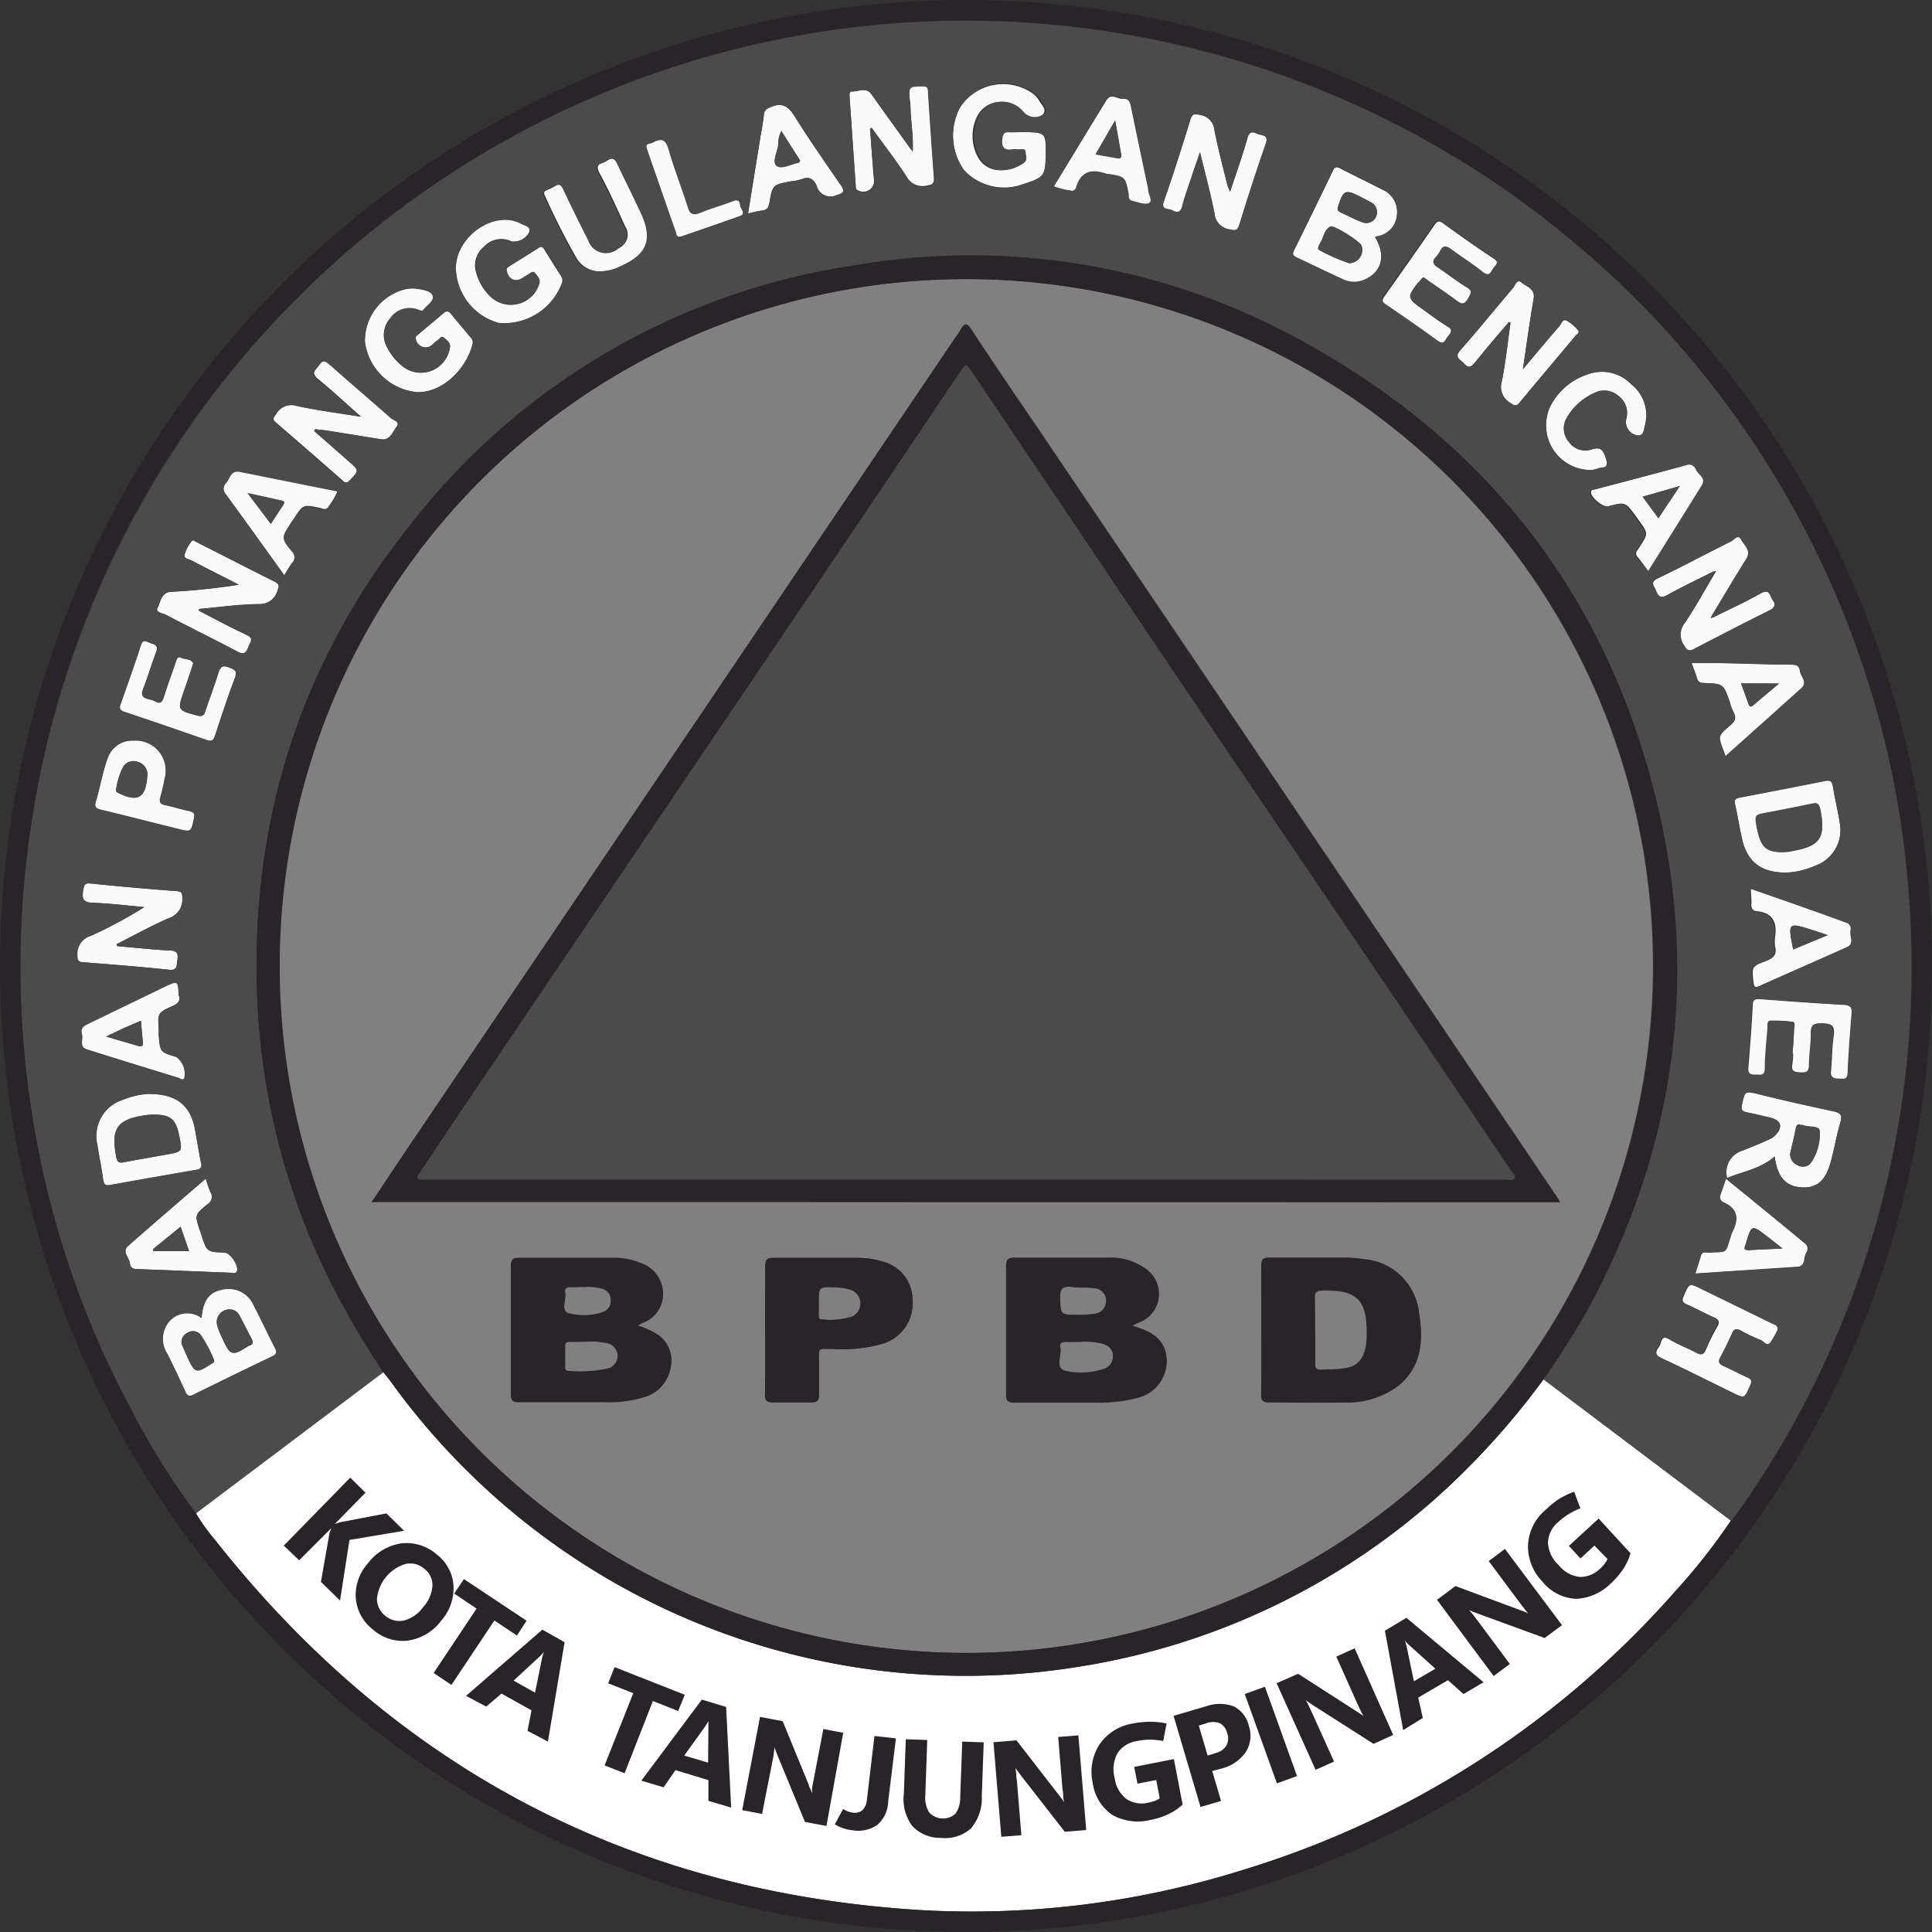 <svg id="Layer_1" data-name="Layer 1" xmlns="http://www.w3.org/2000/svg" viewBox="0 0 180 180"><rect x="0" y="0" width="180" height="180" fill="#333333" stroke="none"/><defs><style>.cls-1{fill:#fafafa;}.cls-2{fill:#4b4b4b;}.cls-3{fill:gray;}.cls-4{fill:#fff;}.cls-5{fill:#282428;}</style></defs><path class="cls-1" d="M18.78,122.8c.13-1.64.69-2.39,1.9-2.67a2.53,2.53,0,0,1,2.94,1.45c.71,1.33,1.33,2.7,2,4,.23.44.1.61-.3.8q-3.63,1.74-7.25,3.53c-.39.2-.6.19-.8-.25-.53-1.19-1.1-2.36-1.67-3.52a2.54,2.54,0,0,1,.17-3.06A2.23,2.23,0,0,1,18.78,122.8Zm2.65-.8a1.17,1.17,0,0,0-1.2,1.47,6.79,6.79,0,0,0,.45,1.16c.78,1.73.93,1.77,2.54.73l.08,0c.22-.11.31-.26.19-.5-.41-.78-.8-1.58-1.23-2.35A.94.94,0,0,0,21.43,122Zm-4.51,3.2c.15.34.34.8.55,1.26.69,1.49.8,1.52,2.19.63.17-.11.39-.18.25-.46a12.44,12.44,0,0,0-1.2-2.25.91.91,0,0,0-1.13-.26A1,1,0,0,0,16.92,125.2Z"/><path class="cls-1" d="M128.12,22.11c1,1.64.65,3.17-.89,3.94a2.37,2.37,0,0,1-2.14,0c-1.42-.65-2.83-1.34-4.25-2-.36-.17-.48-.32-.27-.73q1.83-3.69,3.61-7.4c.16-.33.32-.42.67-.23,1.29.66,2.59,1.29,3.88,1.95a2.3,2.3,0,0,1,1.42,2.43,2.18,2.18,0,0,1-1.9,2C128.2,22,128.16,22.08,128.12,22.11Zm-2.42,2.41a1.23,1.23,0,0,0,1.14-1.66c-.17-.38-2.55-1.91-2.89-1.75-.59.28-.61,1-.94,1.51a3.13,3.13,0,0,0-.15.32c-.07.15-.09.3.09.38A17.26,17.26,0,0,0,125.7,24.52Zm2.59-4.7a1,1,0,0,0-.52-.95c-.33-.19-.68-.36-1-.53-1.42-.73-1.6-.64-2.09.9-.1.3,0,.43.22.54.7.32,1.37.69,2.09.95A1,1,0,0,0,128.29,19.82Z"/><path class="cls-1" d="M165.34,107.75c-1.34,1.16-3,1.4-4.43,2a2.1,2.1,0,0,1,1.45-2.56c.8-.31,1.6-.62,2.39-1a1.93,1.93,0,0,0,.66-.43c.72-.76.53-1.39-.46-1.63-.72-.17-1.44-.35-2.16-.49-.42-.09-.61-.2-.5-.7.29-1.33.26-1.32,1.56-1,2.33.55,4.66,1.1,7,1.6.65.14.81.36.62,1-.35,1.19-.56,2.42-.88,3.62-.48,1.83-1.3,2.54-2.74,2.46S165.61,109.7,165.34,107.75Zm1.45-.32a1.07,1.07,0,0,0,.62,1.1,1,1,0,0,0,1.24-.09,4.66,4.66,0,0,0,.89-3c0-.59-1-.35-1.58-.6l-.17,0c-.3-.11-.42,0-.48.3C167.16,105.88,167,106.66,166.79,107.43Z"/><path class="cls-1" d="M114.6,17.88c.6-1.83,1.18-3.42,1.62-5,.25-.88.7-.44,1.14-.34s.81.17.57.86q-1.31,3.77-2.47,7.58c-.19.59-.41.51-.87.42a1.63,1.63,0,0,1-1.44-1.51c-.37-1.82-.85-3.62-1.35-5.69-.32.94-.58,1.65-.81,2.38-.3.89-.63,1.79-.86,2.7-.16.63-.51.57-.91.34s-1.1,0-.77-.89c.87-2.51,1.67-5,2.46-7.59.17-.54.36-.54.87-.43a1.57,1.57,0,0,1,1.37,1.45c.33,1.71.79,3.39,1.2,5.09C114.39,17.37,114.47,17.52,114.6,17.88Z"/><path class="cls-1" d="M81.06,12c.1,1.31.19,2.62.29,3.93,0,.23.05.47.06.7A1,1,0,0,1,80,17.76c-.29-.07-.27-.27-.28-.47l-.57-8.24c0-.23-.08-.56.27-.54.6,0,1.27-.44,1.78.28,1.09,1.55,2.21,3.08,3.31,4.62.13.19.27.37.52.7.08-1.51-.17-2.84-.21-4.17,0-.21,0-.41-.06-.62C84.62,8.07,84.68,8,85.9,8c.37,0,.53.07.55.47q.26,4.08.56,8.16c0,.48-.14.57-.58.64a1.71,1.71,0,0,1-2-.87c-1-1.55-2.15-3-3.23-4.51Z"/><path class="cls-1" d="M140.58,30c-1,1.23-2.09,2.46-3.11,3.71-.35.43-.62.7-1.09.16-.35-.38-1-.54-.31-1.27,1.67-1.88,3.24-3.85,4.88-5.75.2-.24.36-.9.81-.52s1.28.55,1.12,1.5c-.36,2.1-.64,4.21-1,6.57,1.23-1.46,2.29-2.75,3.39-4,.18-.21.3-.72.68-.53a3.78,3.78,0,0,1,1.08.92c.16.18-.12.36-.25.5-1.73,2.07-3.47,4.11-5.18,6.19-.34.42-.51.33-.9.06a1.71,1.71,0,0,1-.79-2c.36-1.81.55-3.65.81-5.47Z"/><path class="cls-1" d="M159.63,53.25c-1.45.73-2.92,1.43-4.34,2.22-.64.34-.83,0-1-.45s-.62-.77.19-1.15c2.3-1.09,4.53-2.31,6.81-3.43.27-.14.66-.7.94-.17s1,1,.47,1.82c-1.1,1.74-2.15,3.53-3.22,5.3,0,.06,0,.13-.07.2l.21-.07c1.48-.74,3-1.43,4.42-2.23.89-.49.86.3,1.15.68s.1.69-.34.91c-2.35,1.17-4.69,2.37-7,3.58-.48.25-.67.16-.94-.3A1.73,1.73,0,0,1,157,58c1-1.5,1.87-3.08,2.79-4.62l.1-.18Z"/><path class="cls-1" d="M29.27,40.16,32.58,43c1,.83.94.82.09,1.72-.25.26-.42.34-.72.07-2.07-1.82-4.14-3.62-6.23-5.42-.34-.28-.27-.44,0-.77a1.68,1.68,0,0,1,2-.78c1.87.41,3.78.65,5.93,1-1.47-1.28-2.71-2.45-4-3.5-.76-.6-.2-.86.09-1.3.4-.59.68-.4,1.1,0,1.86,1.65,3.76,3.26,5.62,4.91.24.22.89.39.55.82s-.6,1.31-1.49,1.17l-5.17-.83L29.35,40Zm-.15-.24,0,0h.05Z"/><path class="cls-1" d="M10.93,88.15c1.64.14,3.27.32,4.91.41.69,0,.76.33.68.88s0,1-.79.91c-2.65-.28-5.3-.49-8-.7-.46,0-.54-.18-.55-.65A1.73,1.73,0,0,1,8.4,87.2a41,41,0,0,0,5-2.69c-1.59-.14-3.18-.34-4.77-.4-.93,0-1.09-.38-.93-1.19.09-.43.12-.67.68-.61q4,.41,8.05.71c.54,0,.56.26.55.73a1.78,1.78,0,0,1-1.22,1.77c-1.68.73-3.28,1.62-4.91,2.45Z"/><path class="cls-1" d="M18.53,56.9c1.47.75,2.92,1.55,4.42,2.23.78.36.38.72.2,1.17s-.41.75-1,.42c-2.22-1.18-4.48-2.28-6.71-3.45-.29-.15-1-.21-.74-.66s.27-1.42,1.28-1.47a62,62,0,0,0,6.28-.66c-1.46-.75-2.92-1.48-4.38-2.25-.26-.13-.76-.17-.68-.55a3.93,3.93,0,0,1,.65-1.25c.13-.18.32,0,.47.08,2.43,1.23,4.85,2.47,7.29,3.69.4.2.45.38.27.81a1.72,1.72,0,0,1-1.74,1.27c-1.86,0-3.71.29-5.57.45Z"/><path class="cls-1" d="M95.43,12.3c2,.06,2,.06,2,2.06s-.14,2.15-2.07,2.78a5.11,5.11,0,0,1-5.54-1.29A5.58,5.58,0,0,1,89.45,10a4.8,4.8,0,0,1,6.71-1.33,2.34,2.34,0,0,1,.66.71c.2.4.78.83.33,1.3a1.5,1.5,0,0,1-2-.33,2.5,2.5,0,0,0-4.06.39,4.12,4.12,0,0,0,0,3.86c.89,1.66,2.93,1.5,4.18.58.34-.25.18-.67.15-1s-.41-.21-.64-.25a1.57,1.57,0,0,0-.53,0c-.81.14-1-.21-1-1,0-.43.13-.65.61-.61S95,12.3,95.43,12.3Z"/><path class="cls-1" d="M38.91,36.54A5.41,5.41,0,0,1,34,31.85a4.94,4.94,0,0,1,3.82-4.91,3.39,3.39,0,0,1,1.23,0c.48.09,1.17.2,1.27.66s-.55.84-.85,1.26c-.15.23-.36.09-.55,0a2.19,2.19,0,0,0-2.59.84,2.31,2.31,0,0,0-.27,2.66,5.16,5.16,0,0,0,1.31,1.66,2.73,2.73,0,0,0,4.52-1.5c.14-.55-.21-.77-.48-1s-.49.14-.72.26a2.12,2.12,0,0,0-.4.34.92.92,0,0,1-1.55-.5c-.07-.24.07-.32.2-.43.79-.67,1.59-1.33,2.37-2,.3-.26.49-.21.72.08.6.73,1.21,1.45,1.82,2.18a.64.64,0,0,1,.17.64C43.44,34.35,41.3,36.57,38.91,36.54Z"/><path class="cls-1" d="M42.47,25c0-3,3.64-5.51,6.11-4.17.31.17.91.24.72.81a1.61,1.61,0,0,1-1.66.84,2.17,2.17,0,0,0-2.53.48,2.26,2.26,0,0,0-.74,2.48,4.94,4.94,0,0,0,1.37,2.25,2.75,2.75,0,0,0,4.47-1.21c.14-.47-.16-.73-.37-1s-.46,0-.67.12-.35.21-.53.32c-.67.42-1.3.12-1.46-.7,0-.24.11-.31.25-.4.9-.57,1.81-1.12,2.7-1.7.33-.22.46-.07.62.19.49.81,1,1.6,1.51,2.4a.73.73,0,0,1,.09.66,5.77,5.77,0,0,1-5.92,3.73A5.45,5.45,0,0,1,42.47,25Z"/><path class="cls-1" d="M13.87,101.92c2.55,0,3.84,1,4.29,3.2.21,1.07.36,2.16.59,3.23.09.42,0,.58-.44.65q-4,.69-8,1.41c-.46.09-.62,0-.69-.51-.15-1.09-.38-2.16-.54-3.24a3.53,3.53,0,0,1,2.41-4.2A7.28,7.28,0,0,1,13.87,101.92Zm.39,1.93c-.13,0-.42,0-.72.05-2.64.4-3.21,1.22-2.72,3.84.09.49.24.65.75.54,1.3-.26,2.62-.47,3.93-.71,1.5-.27,1.5-.28,1.19-1.79S15.9,103.83,14.26,103.85Z"/><path class="cls-1" d="M166.43,81.3c-2.35,0-3.59-1-4.09-3-.27-1.12-.43-2.27-.69-3.39-.11-.45.06-.55.45-.63q4-.75,7.92-1.54c.47-.09.67,0,.75.52.18,1.14.46,2.26.64,3.4a3.53,3.53,0,0,1-2.32,4A7.51,7.51,0,0,1,166.43,81.3Zm-.31-1.91c.19,0,.52,0,.83-.09,2.65-.45,3.17-1.25,2.64-3.88-.12-.59-.36-.6-.82-.5-1.3.28-2.6.52-3.91.78s-1.43.29-1.11,1.74S164.57,79.42,166.12,79.39Z"/><path class="cls-1" d="M167,98.17c.06-.8.13-1.59.17-2.39,0-.21.13-.55-.2-.59a13.87,13.87,0,0,0-2-.1c-.3,0-.23.36-.24.58-.09,1.27-.22,2.54-.25,3.81,0,.85-.55.61-1,.64-.63,0-.62-.31-.58-.78.16-1.89.3-3.78.4-5.67,0-.51.19-.65.69-.61,2.63.2,5.26.39,7.89.54.6,0,.73.27.68.82-.15,1.83-.29,3.66-.37,5.49,0,.74-.47.58-.9.58s-.77-.1-.7-.7c.11-1.06.09-2.13.24-3.18s-.13-1.24-1.07-1.27c-.71,0-1,.09-1,.87,0,1-.15,2-.17,3,0,.68-.32.73-.89.7s-.84-.14-.71-.77a6.37,6.37,0,0,0,.07-1Z"/><path class="cls-1" d="M18,61.81c-.29.87-.56,1.68-.84,2.49-.66,1.88-.65,1.87,1.24,2.38.4.11.57,0,.7-.37.4-1.21.86-2.4,1.23-3.61.18-.59.41-.73,1-.51s.78.33.54,1c-.67,1.77-1.26,3.57-1.85,5.37-.16.49-.38.57-.84.4q-3.81-1.34-7.64-2.62c-.41-.14-.47-.32-.33-.71.64-1.81,1.29-3.62,1.88-5.45.25-.77.67-.31,1-.23s.68.22.46.78c-.44,1.12-.76,2.3-1.21,3.42-.24.62-.07.86.5,1a3.2,3.2,0,0,1,.68.23c.4.21.56.06.69-.33.36-1.13.76-2.24,1.15-3.36.08-.24.14-.58.52-.4S17.84,61.37,18,61.81Z"/><path class="cls-1" d="M132.64,25.84c-.28.12-.36.39-.5.59-1,1.39-1,1.39.36,2.36.8.57,1.58,1.16,2.41,1.67.6.36.27.66,0,1s-.31.81-.91.37c-1.6-1.17-3.23-2.3-4.87-3.41-.41-.29-.37-.48-.12-.84,1.56-2.2,3.11-4.4,4.64-6.62.25-.36.42-.43.82-.14q2.32,1.7,4.73,3.3c.62.42.14.68-.06,1s-.34.76-.91.32c-1-.76-2-1.41-3-2.16-.43-.32-.7-.34-1,.16a3.2,3.2,0,0,1-.46.65c-.33.37-.19.58.17.82.91.61,1.77,1.29,2.7,1.86.66.39.45.69.14,1.18s-.59.48-1,.15c-.88-.66-1.79-1.27-2.69-1.89C132.94,26,132.79,26,132.64,25.84Z"/><path class="cls-1" d="M165.65,123.82a10.45,10.45,0,0,1-.58,1.16c-.39.58-.72,0-1-.13a14,14,0,0,1-1.84-.87c-.4-.22-.61-.2-.8.25-.33.76-.7,1.5-1.09,2.23-.23.42-.12.62.29.81.75.33,1.48.73,2.24,1.07.38.17.44.34.26.73-.55,1.24-.53,1.25-1.73.67-2.2-1.08-4.39-2.18-6.62-3.22-.62-.28-.53-.61-.23-1s.15-1.28,1.09-.71c.78.48,1.66.79,2.46,1.23.45.24.64.17.84-.31A19.26,19.26,0,0,1,160,123.6c.26-.46.13-.67-.31-.87-.87-.38-1.7-.84-2.56-1.22-.4-.18-.43-.36-.27-.75.54-1.24.52-1.24,1.74-.65l6.53,3.19C165.31,123.41,165.62,123.43,165.65,123.82Z"/><path class="cls-1" d="M160.78,70.47l-.21-.56c-.49-1.33-.51-1.35.6-2.29.45-.38.66-.7.34-1.27a6.22,6.22,0,0,1-.36-1c-.58-1.63-.58-1.64-2.33-1.71-.37,0-.61-.08-.72-.48s-.31-.88-.49-1.38c.85,0,1.61,0,2.38,0,2.31,0,4.61.12,6.92.15.46,0,.76.12.82.59s.76,1,.13,1.61C165.54,66.22,163.2,68.31,160.78,70.47Zm1.43-6.8c.24.66.47,1.26.67,1.87.1.3.22.39.49.15l2.37-2Z"/><path class="cls-1" d="M163.13,82.81c3.05,1.07,6,2.09,8.9,3.1a.58.58,0,0,1,.46.73c-.11.53.4,1.24-.34,1.57-2.74,1.24-5.51,2.44-8.26,3.67-.43.19-.48,0-.52-.36-.16-1.45-.18-1.49,1.19-2,.67-.25,1-.58.83-1.29a3.17,3.17,0,0,1,0-1c.18-1.34-.26-2.19-1.71-2.34-.37,0-.54-.28-.51-.68S163.13,83.38,163.13,82.81Zm3.94,5.65,3.22-1.34-1.45-.48C166.56,85.93,166.56,85.93,167.07,88.46Z"/><path class="cls-1" d="M16.69,92.79c.13.46-.13.71-.61.93-1.39.62-1.38.65-1.3,2.18l0,.54c.13,1.58.13,1.58,1.63,2a2,2,0,0,1,.76,2c-.13.23-.31.1-.46,0-2.88-.89-5.76-1.77-8.63-2.68-.77-.25-.32-1-.47-1.46s.12-.74.55-.94l6.87-3.31.32-.16C16.63,91.35,16.63,91.35,16.69,92.79ZM13.13,95.1l-1.57.68-1.67.79,3,.88c.41.12.45-.09.42-.41C13.24,96.42,13.19,95.81,13.13,95.1Z"/><path class="cls-1" d="M69.69,19.9c.41-2.53.8-4.92,1.18-7.31.1-.61.23-1.22.29-1.84s.26-.63.73-.81c1-.4,1.56,0,2.11.84,1.37,2.17,2.83,4.29,4.29,6.41.41.6.4.77-.37,1a1.33,1.33,0,0,1-1.85-.89c-.28-.62-.69-.9-1.39-.6a5.11,5.11,0,0,1-1,.2c-1.69.32-1.71.32-2,2-.08.46-.23.67-.7.72A12.82,12.82,0,0,0,69.69,19.9Zm3.11-7.69a2.27,2.27,0,0,0-.28,1.2c-.08.7-.58,1.66-.17,2s1.36-.17,2.08-.29c0,0,0-.08.12-.17Z"/><path class="cls-1" d="M98.19,17.35c1.64-2.68,3.26-5.36,4.89-8,.44-.73,1-.1,1.52-.14s.71.24.8.73c.48,2.38,1,4.75,1.49,7.13a4.11,4.11,0,0,1,.12.61c0,.45.48,1.09.09,1.29s-1-.1-1.54-.2-.35-.5-.42-.79c-.3-1.47-.29-1.47-1.78-1.72a1.13,1.13,0,0,1-.18,0c-1.32-.47-2.39-.34-2.86,1.21-.07.23-.24.44-.54.33A7.47,7.47,0,0,1,98.19,17.35Zm3.89-3,2,.35c.3.06.45,0,.38-.35-.18-1-.35-2-.56-3.14Z"/><path class="cls-1" d="M153.58,53.23c-.36-.48-.65-.92-1-1.32s0-.65.17-.93c.82-1.29.83-1.28-.08-2.52l-.25-.36c-1-1.35-1-1.35-2.57-.93-.49.13-1.72-.89-1.61-1.35,0-.2.26-.2.42-.24,2.83-.75,5.66-1.48,8.48-2.26a.73.73,0,0,1,1,.47c.22.45,1,.71.5,1.42C157,47.85,155.29,50.51,153.58,53.23Zm.93-4.95,2-3-3.47,1Z"/><path class="cls-1" d="M56,25.28a2.54,2.54,0,0,1-2.23-1.14,64.57,64.57,0,0,1-3-5.91c-.15-.28-.06-.42.2-.54a5.91,5.91,0,0,0,.8-.39c.41-.26.59-.13.79.29.75,1.6,1.54,3.19,2.34,4.77a1.73,1.73,0,0,0,2.78.74,1.37,1.37,0,0,0,.57-2c-.76-1.67-1.51-3.34-2.38-4.95-.56-1,.34-.92.75-1.22s.73-.14,1,.35c.7,1.5,1.45,3,2.15,4.47,1.17,2.5.65,3.89-1.85,5A4.46,4.46,0,0,1,56,25.28Z"/><path class="cls-1" d="M160.79,109.81c2.51,2,4.91,4,7.32,6a.62.62,0,0,1,.16.92c-.27.46,0,1.27-.91,1.32l-9.44.62c.19-.6.36-1.11.51-1.63s.51-.32.81-.33c1.82-.11,1.43.17,2-1.57a2.41,2.41,0,0,1,.08-.25c.64-1.19.64-2.21-.78-2.85a.53.53,0,0,1-.27-.74C160.45,110.83,160.6,110.38,160.79,109.81Zm5.28,6.51-1.42-1.11c-1.46-1.13-1.46-1.13-2,.65a1.15,1.15,0,0,1-.06.17c-.16.38,0,.46.36.44C163.93,116.41,164.87,116.38,166.07,116.32Z"/><path class="cls-1" d="M26.49,53.6C24.62,51,22.83,48.5,21,46a.75.75,0,0,1,.08-1.09c.36-.4.4-1.14,1.27-1,2.46.53,4.94,1,7.4,1.48l1.7.34a6,6,0,0,1-.84,1.46c-.23.41-.57.17-.87.11-1.5-.3-1.5-.3-2.35,1-.1.15-.21.29-.3.44-.86,1.33-.89,1.35.09,2.59a.78.78,0,0,1,0,1.15A11.11,11.11,0,0,0,26.49,53.6Zm-1.26-4.79c.4-.62.75-1.16,1.11-1.69.14-.22.27-.41-.13-.49l-3.14-.69Z"/><path class="cls-1" d="M19.17,109.81a11.31,11.31,0,0,0,.44,1.26.8.8,0,0,1-.29,1.13c-1.2,1-1.18,1-.68,2.5.05.14.1.28.14.42.51,1.52.51,1.52,2.14,1.58.54,0,1.36,1.26,1.15,1.74-.11.27-.36.14-.54.14-2.92-.11-5.85-.24-8.77-.34-.41,0-.62-.18-.66-.55-.06-.54-.77-1.07-.16-1.61C14.3,114,16.7,111.94,19.17,109.81Zm-4.89,6.55v.21h3.34l-.79-2.28Z"/><path class="cls-1" d="M12.47,69a2.8,2.8,0,0,1,2.86,3.56,16.52,16.52,0,0,1-.4,1.72c-.12.44,0,.65.46.74.75.16,1.49.39,2.23.55.38.09.55.18.45.65-.28,1.33-.25,1.34-1.61,1-2.35-.58-4.7-1.19-7-1.75-.51-.12-.69-.27-.52-.82.39-1.3.6-2.65,1.07-3.93A2.43,2.43,0,0,1,12.47,69Zm1.24,3.4A1.2,1.2,0,0,0,12.87,71a1.13,1.13,0,0,0-1.4.46,6.61,6.61,0,0,0-.65,2.09c-.06.23.12.29.28.37,1.71.83,2.45.42,2.61-1.46Z"/><path class="cls-1" d="M148.06,43.79a4.17,4.17,0,0,1-3.65-5.89,6,6,0,0,1,3.46-3,3.82,3.82,0,0,1,4.11.91,3.68,3.68,0,0,1,1.29,3.83c-.11.37-.08,1.08-.75.94a1.28,1.28,0,0,1-1-1.54,1.94,1.94,0,0,0-.65-2.08,2,2,0,0,0-2.31-.34A5.56,5.56,0,0,0,146,38.88a1.93,1.93,0,0,0,.19,2.32,1.85,1.85,0,0,0,2.13.66c.81-.23,1.08,0,1.36,1.09.2.78-.52.54-.84.71A2.1,2.1,0,0,1,148.06,43.79Z"/><path class="cls-1" d="M63.36,22.06c-.29.05-.33-.16-.4-.36q-1.34-3.9-2.68-7.79c-.11-.32-.11-.51.26-.58a1,1,0,0,0,.33-.12c.74-.39,1.14-.29,1.41.63.52,1.81,1.22,3.58,1.79,5.38.22.69.5.84,1.18.56,1-.42,2.07-.7,3.09-1.1.52-.19.59.16.63.46s.61.77-.08,1c-1.78.64-3.57,1.25-5.36,1.87Z"/><path class="cls-2" d="M18.26,141a69.74,69.74,0,0,1-6.15-9.86,86.19,86.19,0,0,1-9-26.46A87.8,87.8,0,0,1,3,76.2,88.25,88.25,0,0,1,65.07,5.53,88.05,88.05,0,0,1,147.9,23.68a86.8,86.8,0,0,1,26.23,40.17,84.91,84.91,0,0,1,3.58,18.08,87.74,87.74,0,0,1-16.08,59.33,4.38,4.38,0,0,1-.36.39L143.8,128.52a78,78,0,0,0,4.35-7c7.75-14.54,10-29.92,6.35-46-4.52-19.71-15.91-34.43-33.68-44a63.63,63.63,0,0,0-41.24-6.8,64.35,64.35,0,0,0-41,23.69C27.93,61.59,23.13,76.8,24,93.76a64.83,64.83,0,0,0,6.69,25.51,84.66,84.66,0,0,0,5,8.58ZM159.6,57.52l-.14-.13c1.07-1.77,2.12-3.56,3.22-5.3.51-.81-.19-1.28-.47-1.82s-.67,0-.94.17c-2.28,1.12-4.51,2.34-6.81,3.43-.81.38-.35.73-.19,1.15s.38.79,1,.45c1.42-.79,2.89-1.49,4.34-2.22l.11.15C158.82,54.94,158,56.52,157,58a1.73,1.73,0,0,0-.08,2.14c.27.46.46.55.94.3,2.33-1.21,4.67-2.41,7-3.58.44-.22.71-.43.34-.91s-.26-1.17-1.15-.68C162.58,56.09,161.08,56.78,159.6,57.52ZM18.78,122.8a2.23,2.23,0,0,0-3,.32,2.54,2.54,0,0,0-.17,3.06c.57,1.16,1.14,2.33,1.67,3.52.2.44.41.45.8.25q3.62-1.78,7.25-3.53c.4-.19.53-.36.3-.8-.7-1.34-1.32-2.71-2-4a2.53,2.53,0,0,0-2.94-1.45C19.47,120.41,18.91,121.16,18.78,122.8ZM128.12,22.11s.08-.09.13-.1a2.18,2.18,0,0,0,1.9-2,2.3,2.3,0,0,0-1.42-2.43c-1.29-.66-2.59-1.29-3.88-1.95-.35-.19-.51-.1-.67.23q-1.79,3.7-3.61,7.4c-.21.41-.09.56.27.73,1.42.66,2.83,1.35,4.25,2a2.37,2.37,0,0,0,2.14,0C128.77,25.28,129.12,23.75,128.12,22.11Zm37.22,85.64c.27,2,1,2.79,2.51,2.88s2.26-.63,2.74-2.46c.32-1.2.53-2.43.88-3.62.19-.64,0-.86-.62-1-2.34-.5-4.67-1-7-1.6-1.3-.3-1.27-.31-1.56,1-.11.5.08.61.5.7.72.14,1.44.32,2.16.49,1,.24,1.18.87.46,1.63a1.93,1.93,0,0,1-.66.43c-.79.34-1.59.65-2.39,1a2.1,2.1,0,0,0-1.45,2.56C162.39,109.15,164,108.91,165.34,107.75ZM114.6,17.88c-.13-.36-.21-.51-.25-.67-.41-1.7-.87-3.38-1.2-5.09a1.57,1.57,0,0,0-1.37-1.45c-.51-.11-.7-.11-.87.43-.79,2.55-1.59,5.08-2.46,7.59-.33.93.42.7.77.89s.75.29.91-.34c.23-.91.56-1.81.86-2.7.23-.73.49-1.44.81-2.38.5,2.07,1,3.87,1.35,5.69a1.63,1.63,0,0,0,1.44,1.51c.46.09.68.17.87-.42q1.17-3.81,2.47-7.58c.24-.69-.12-.75-.57-.86s-.89-.54-1.14.34C115.78,14.46,115.2,16.05,114.6,17.88ZM81.06,12l.18-.05c1.08,1.5,2.22,3,3.23,4.51a1.71,1.71,0,0,0,2,.87c.44-.07.62-.16.58-.64q-.3-4.08-.56-8.16c0-.4-.18-.47-.55-.47-1.22,0-1.28,0-1.17,1.28,0,.21.06.41.06.62,0,1.33.29,2.66.21,4.17-.25-.33-.39-.51-.52-.7-1.1-1.54-2.22-3.07-3.31-4.62-.51-.72-1.18-.27-1.78-.28-.35,0-.28.31-.27.54l.57,8.24c0,.2,0,.4.28.47a1,1,0,0,0,1.44-1.15c0-.23,0-.47-.06-.7C81.25,14.6,81.16,13.29,81.06,12Zm59.52,18,.16.06c-.26,1.82-.45,3.66-.81,5.47a1.71,1.71,0,0,0,.79,2c.39.27.56.36.9-.06,1.71-2.08,3.45-4.12,5.18-6.19.13-.14.41-.32.25-.5a3.78,3.78,0,0,0-1.08-.92c-.38-.19-.5.32-.68.53-1.1,1.26-2.16,2.55-3.39,4,.34-2.36.62-4.47,1-6.57.16-.95-.66-1.11-1.12-1.5s-.61.28-.81.52c-1.64,1.9-3.21,3.87-4.88,5.75-.65.73,0,.89.31,1.27.47.54.74.27,1.09-.16C138.49,32.42,139.54,31.19,140.58,30ZM29.27,40.16l.08-.18.92.12,5.17.83c.89.14,1.12-.68,1.49-1.17s-.31-.6-.55-.82c-1.86-1.65-3.76-3.26-5.62-4.91-.42-.37-.7-.56-1.1,0-.29.44-.85.7-.09,1.3,1.34,1,2.58,2.22,4,3.5-2.15-.35-4.06-.59-5.93-1a1.68,1.68,0,0,0-2,.78c-.23.33-.3.49,0,.77,2.09,1.8,4.16,3.6,6.23,5.42.3.27.47.19.72-.07.85-.9.86-.89-.09-1.72Zm-18.34,48,0-.18c1.63-.83,3.23-1.72,4.91-2.45A1.78,1.78,0,0,0,17,83.75c0-.47,0-.68-.55-.73q-4-.3-8-.71c-.56-.06-.59.18-.68.61-.16.81,0,1.16.93,1.19,1.59.06,3.18.26,4.77.4a41,41,0,0,1-5,2.69A1.73,1.73,0,0,0,7.22,89c0,.47.09.61.55.65,2.66.21,5.31.42,8,.7.83.09.72-.42.79-.91s0-.85-.68-.88C14.2,88.47,12.57,88.29,10.93,88.15Zm7.6-31.25v-.17c1.86-.16,3.71-.41,5.57-.45A1.72,1.72,0,0,0,25.85,55c.18-.43.13-.61-.27-.81-2.44-1.22-4.86-2.46-7.29-3.69-.15-.08-.34-.26-.47-.08a3.93,3.93,0,0,0-.65,1.25c-.08.38.42.42.68.55,1.46.77,2.92,1.5,4.38,2.25a62,62,0,0,1-6.28.66c-1,0-1,.9-1.28,1.47s.45.51.74.66c2.23,1.17,4.49,2.27,6.71,3.45.62.33.82.09,1-.42s.58-.81-.2-1.17C21.45,58.45,20,57.65,18.53,56.9Zm76.9-44.6c-.48,0-1,0-1.43,0s-.56.18-.61.61c-.09.77.14,1.12,1,1a1.57,1.57,0,0,1,.53,0c.23,0,.61-.15.64.25s.19.75-.15,1c-1.25.92-3.29,1.08-4.18-.58a4.12,4.12,0,0,1,0-3.86,2.5,2.5,0,0,1,4.06-.39,1.5,1.5,0,0,0,2,.33c.45-.47-.13-.9-.33-1.3a2.34,2.34,0,0,0-.66-.71A4.8,4.8,0,0,0,89.45,10a5.58,5.58,0,0,0,.37,5.88,5.11,5.11,0,0,0,5.54,1.29c1.93-.63,2-.77,2.07-2.78S97.47,12.36,95.43,12.3ZM38.91,36.54c2.39,0,4.53-2.19,5.12-4.48a.64.64,0,0,0-.17-.64c-.61-.73-1.22-1.45-1.82-2.18-.23-.29-.42-.34-.72-.08-.78.68-1.58,1.34-2.37,2-.13.11-.27.19-.2.43a.92.92,0,0,0,1.55.5,2.12,2.12,0,0,1,.4-.34c.23-.12.38-.59.72-.26s.62.5.48,1a2.73,2.73,0,0,1-4.52,1.5,5.16,5.16,0,0,1-1.31-1.66,2.31,2.31,0,0,1,.27-2.66,2.19,2.19,0,0,1,2.59-.84c.19.06.4.2.55,0,.3-.42,1-.77.85-1.26s-.79-.57-1.27-.66a3.39,3.39,0,0,0-1.23,0A4.94,4.94,0,0,0,34,31.85,5.41,5.41,0,0,0,38.91,36.54ZM42.47,25a5.45,5.45,0,0,0,4,5.08,5.77,5.77,0,0,0,5.92-3.73.73.73,0,0,0-.09-.66c-.51-.8-1-1.59-1.51-2.4-.16-.26-.29-.41-.62-.19-.89.58-1.8,1.13-2.7,1.7-.14.09-.3.16-.25.4.16.82.79,1.12,1.46.7.18-.11.35-.23.53-.32s.43-.45.67-.12.51.55.37,1a2.75,2.75,0,0,1-4.47,1.21,4.94,4.94,0,0,1-1.37-2.25A2.26,2.26,0,0,1,45.11,23a2.17,2.17,0,0,1,2.53-.48,1.61,1.61,0,0,0,1.66-.84c.19-.57-.41-.64-.72-.81C46.11,19.51,42.45,22,42.47,25Zm-28.6,76.9a7.28,7.28,0,0,0-2.41.54,3.53,3.53,0,0,0-2.41,4.2c.16,1.08.39,2.15.54,3.24.07.46.23.6.69.51q4-.72,8-1.41c.42-.07.53-.23.44-.65-.23-1.07-.38-2.16-.59-3.23C17.71,103,16.42,101.92,13.87,101.92ZM166.43,81.3a7.51,7.51,0,0,0,2.66-.6,3.53,3.53,0,0,0,2.32-4c-.18-1.14-.46-2.26-.64-3.4-.08-.52-.28-.61-.75-.52q-4,.8-7.92,1.54c-.39.08-.56.18-.45.63.26,1.12.42,2.27.69,3.39C162.84,80.35,164.08,81.3,166.43,81.3ZM167,98.17h0a6.37,6.37,0,0,1-.07,1c-.13.63.18.73.71.77s.89,0,.89-.7c0-1,.19-2,.17-3,0-.78.27-.89,1-.87.94,0,1.19.37,1.07,1.27s-.13,2.12-.24,3.18c-.07.6.2.71.7.7s.87.16.9-.58c.08-1.83.22-3.66.37-5.49.05-.55-.08-.78-.68-.82-2.63-.15-5.26-.34-7.89-.54-.5,0-.66.1-.69.61-.1,1.89-.24,3.78-.4,5.67,0,.47,0,.82.58.78.48,0,1,.21,1-.64,0-1.27.16-2.54.25-3.81,0-.22-.06-.57.24-.58a13.87,13.87,0,0,1,2,.1c.33,0,.21.38.2.59C167.15,96.58,167.08,97.37,167,98.17ZM18,61.81c-.2-.44-.71-.39-1.08-.56s-.44.16-.52.4c-.39,1.12-.79,2.23-1.15,3.36-.13.39-.29.54-.69.33a3.2,3.2,0,0,0-.68-.23c-.57-.13-.74-.37-.5-1,.45-1.12.77-2.3,1.21-3.42.22-.56,0-.69-.46-.78s-.79-.54-1,.23c-.59,1.83-1.24,3.64-1.88,5.45-.14.39-.08.57.33.71q3.83,1.29,7.64,2.62c.46.17.68.09.84-.4.59-1.8,1.18-3.6,1.85-5.37.24-.64,0-.78-.54-1s-.82-.08-1,.51c-.37,1.21-.83,2.4-1.23,3.61-.13.4-.3.48-.7.37-1.89-.51-1.9-.5-1.24-2.38C17.48,63.49,17.75,62.68,18,61.81Zm114.6-36c.15.11.3.2.44.31.9.62,1.81,1.23,2.69,1.89.44.33.69.37,1-.15s.52-.79-.14-1.18c-.93-.57-1.79-1.25-2.7-1.86-.36-.24-.5-.45-.17-.82a3.2,3.2,0,0,0,.46-.65c.26-.5.53-.48,1-.16,1,.75,2.06,1.4,3,2.16.57.44.71,0,.91-.32s.68-.55.06-1q-2.4-1.61-4.73-3.3c-.4-.29-.57-.22-.82.14-1.53,2.22-3.08,4.42-4.64,6.62-.25.36-.29.55.12.84,1.64,1.11,3.27,2.24,4.87,3.41.6.44.69-.1.91-.37s.58-.61,0-1c-.83-.51-1.61-1.1-2.41-1.67-1.37-1-1.37-1-.36-2.36C132.28,26.23,132.36,26,132.64,25.84Zm33,98c0-.39-.34-.41-.56-.52l-6.53-3.19c-1.22-.59-1.2-.59-1.74.65-.16.39-.13.57.27.75.86.38,1.69.84,2.56,1.22.44.2.57.41.31.87a19.26,19.26,0,0,0-1.05,2.14c-.2.48-.39.55-.84.31-.8-.44-1.68-.75-2.46-1.23-.94-.57-.82.37-1.09.71s-.39.71.23,1c2.23,1,4.42,2.14,6.62,3.22,1.2.58,1.18.57,1.73-.67.18-.39.12-.56-.26-.73-.76-.34-1.49-.74-2.24-1.07-.41-.19-.52-.39-.29-.81.39-.73.76-1.47,1.09-2.23.19-.45.4-.47.8-.25a14,14,0,0,0,1.84.87c.31.13.64.71,1,.13A10.45,10.45,0,0,0,165.65,123.82Zm-4.87-53.35c2.42-2.16,4.76-4.25,7.08-6.34.63-.57-.06-1.07-.13-1.61s-.36-.59-.82-.59c-2.31,0-4.61-.1-6.92-.15-.77,0-1.53,0-2.38,0,.18.5.37.93.49,1.38s.35.47.72.48c1.75.07,1.75.08,2.33,1.71a6.22,6.22,0,0,0,.36,1c.32.57.11.89-.34,1.27-1.11.94-1.09,1-.6,2.29Zm2.35,12.34c0,.57,0,1,0,1.45s.14.64.51.68c1.45.15,1.89,1,1.71,2.34a3.17,3.17,0,0,0,0,1c.14.71-.16,1-.83,1.29-1.37.49-1.35.53-1.19,2,0,.37.09.55.52.36,2.75-1.23,5.52-2.43,8.26-3.67.74-.33.23-1,.34-1.57a.58.58,0,0,0-.46-.73C169.1,84.9,166.18,83.88,163.13,82.81Zm-146.44,10c-.06-1.44-.06-1.44-1.31-.85l-.32.16L8.19,95.41c-.43.2-.7.45-.55.94s-.3,1.21.47,1.46c2.87.91,5.75,1.79,8.63,2.68.15.05.33.18.46,0a2,2,0,0,0-.76-2c-1.5-.45-1.5-.45-1.63-2l0-.54c-.08-1.53-.09-1.56,1.3-2.18C16.56,93.5,16.82,93.25,16.69,92.79Zm53-72.89A12.82,12.82,0,0,1,71,19.61c.47-.05.62-.26.7-.72.28-1.68.3-1.68,2-2a5.11,5.11,0,0,0,1-.2c.7-.3,1.11,0,1.39.6a1.33,1.33,0,0,0,1.85.89c.77-.22.78-.39.37-1C76.83,15.07,75.37,13,74,10.78c-.55-.88-1.07-1.24-2.11-.84-.47.18-.68.34-.73.81S71,12,70.87,12.59C70.49,15,70.1,17.37,69.69,19.9Zm28.5-2.55a7.47,7.47,0,0,0,1.59.38c.3.11.47-.1.54-.33.47-1.55,1.54-1.68,2.86-1.21a1.13,1.13,0,0,0,.18,0c1.49.25,1.48.25,1.78,1.72.07.29,0,.7.42.79s1.16.4,1.54.2-.09-.84-.09-1.29a4.11,4.11,0,0,0-.12-.61c-.5-2.38-1-4.75-1.49-7.13-.09-.49-.32-.78-.8-.73s-1.08-.59-1.52.14C101.45,12,99.83,14.67,98.19,17.35Zm55.39,35.88c1.71-2.72,3.37-5.38,5-8,.45-.71-.28-1-.5-1.42a.73.73,0,0,0-1-.47c-2.82.78-5.65,1.51-8.48,2.26-.16,0-.38,0-.42.24-.11.46,1.12,1.48,1.61,1.35,1.59-.42,1.59-.42,2.57.93l.25.36c.91,1.24.9,1.23.08,2.52-.18.28-.52.53-.17.93S153.22,52.75,153.58,53.23ZM56,25.28a4.46,4.46,0,0,0,1.83-.47c2.5-1.15,3-2.54,1.85-5-.7-1.5-1.45-3-2.15-4.47-.22-.49-.45-.74-1-.35s-1.31.21-.75,1.22c.87,1.61,1.62,3.28,2.38,4.95a1.37,1.37,0,0,1-.57,2,1.73,1.73,0,0,1-2.78-.74c-.8-1.58-1.59-3.17-2.34-4.77-.2-.42-.38-.55-.79-.29a5.91,5.91,0,0,1-.8.39c-.26.12-.35.26-.2.54a64.57,64.57,0,0,0,3,5.91A2.54,2.54,0,0,0,56,25.28Zm104.82,84.53c-.19.57-.34,1-.5,1.46a.53.53,0,0,0,.27.74c1.42.64,1.42,1.66.78,2.85a2.41,2.41,0,0,0-.08.25c-.59,1.74-.2,1.46-2,1.57-.3,0-.68-.13-.81.33s-.32,1-.51,1.63l9.44-.62c.87,0,.64-.86.91-1.32a.62.62,0,0,0-.16-.92C165.7,113.83,163.3,111.86,160.79,109.81ZM26.49,53.6a11.11,11.11,0,0,1,.71-1.05.78.78,0,0,0,0-1.15c-1-1.24-1-1.26-.09-2.59.09-.15.2-.29.3-.44.85-1.3.85-1.3,2.35-1,.3.06.64.3.87-.11a6,6,0,0,0,.84-1.46l-1.7-.34c-2.46-.49-4.94-1-7.4-1.48-.87-.19-.91.55-1.27,1A.75.75,0,0,0,21,46C22.83,48.5,24.62,51,26.49,53.6Zm-7.32,56.21c-2.47,2.13-4.87,4.18-7.23,6.27-.61.54.1,1.07.16,1.61,0,.37.25.54.66.55,2.92.1,5.85.23,8.77.34.18,0,.43.13.54-.14.21-.48-.61-1.72-1.15-1.74-1.63-.06-1.63-.06-2.14-1.58,0-.14-.09-.28-.14-.42-.5-1.5-.52-1.51.68-2.5a.8.8,0,0,0,.29-1.13A11.31,11.31,0,0,1,19.17,109.81ZM12.47,69A2.43,2.43,0,0,0,10,70.69c-.47,1.28-.68,2.63-1.07,3.93-.17.55,0,.7.52.82,2.35.56,4.7,1.17,7.05,1.75,1.36.34,1.33.33,1.61-1,.1-.47-.07-.56-.45-.65-.74-.16-1.48-.39-2.23-.55-.46-.09-.58-.3-.46-.74a16.52,16.52,0,0,0,.4-1.72A2.8,2.8,0,0,0,12.47,69ZM148.06,43.79a2.1,2.1,0,0,0,.78-.13c.32-.17,1,.07.84-.71-.28-1.11-.55-1.32-1.36-1.09a1.85,1.85,0,0,1-2.13-.66,1.93,1.93,0,0,1-.19-2.32,5.56,5.56,0,0,1,2.54-2.28,2,2,0,0,1,2.31.34A1.94,1.94,0,0,1,151.5,39a1.28,1.28,0,0,0,1,1.54c.67.14.64-.57.75-.94A3.68,3.68,0,0,0,152,35.79a3.82,3.82,0,0,0-4.11-.91,6,6,0,0,0-3.46,3A4.17,4.17,0,0,0,148.06,43.79ZM63.36,22.06l.17,0c1.79-.62,3.58-1.23,5.36-1.87.69-.24.12-.68.08-1s-.11-.65-.63-.46c-1,.4-2.08.68-3.09,1.1-.68.28-1,.13-1.18-.56-.57-1.8-1.27-3.57-1.79-5.38-.27-.92-.67-1-1.41-.63a1,1,0,0,1-.33.12c-.37.07-.37.26-.26.58Q61.63,17.8,63,21.7C63,21.9,63.07,22.11,63.36,22.06Z"/><path class="cls-2" d="M21.43,122a.94.94,0,0,1,.83.46c.43.77.82,1.57,1.23,2.35.12.24,0,.39-.19.5l-.08,0c-1.61,1-1.76,1-2.54-.73a6.79,6.79,0,0,1-.45-1.16A1.17,1.17,0,0,1,21.43,122Z"/><path class="cls-2" d="M16.92,125.2a1,1,0,0,1,.66-1.08.91.91,0,0,1,1.13.26,12.44,12.44,0,0,1,1.2,2.25c.14.28-.08.35-.25.46-1.39.89-1.5.86-2.19-.63C17.26,126,17.07,125.54,16.92,125.2Z"/><path class="cls-2" d="M125.7,24.52a17.26,17.26,0,0,1-2.75-1.2c-.18-.08-.16-.23-.09-.38a3.13,3.13,0,0,1,.15-.32c.33-.5.35-1.23.94-1.51.34-.16,2.72,1.37,2.89,1.75A1.23,1.23,0,0,1,125.7,24.52Z"/><path class="cls-2" d="M128.29,19.82a1,1,0,0,1-1.32.91c-.72-.26-1.39-.63-2.09-.95-.26-.11-.32-.24-.22-.54.49-1.54.67-1.63,2.09-.9.34.17.69.34,1,.53A1,1,0,0,1,128.29,19.82Z"/><path class="cls-2" d="M166.79,107.43c.17-.77.37-1.55.52-2.33.06-.31.18-.41.48-.3l.17,0c.53.25,1.59,0,1.58.6a4.66,4.66,0,0,1-.89,3,1,1,0,0,1-1.24.09A1.07,1.07,0,0,1,166.79,107.43Z"/><path class="cls-2" d="M159.6,57.52l-.21.07c0-.07.05-.14.07-.2Z"/><path class="cls-2" d="M159.63,53.25l.21,0-.1.18Z"/><polygon class="cls-2" points="29.11 39.92 29.13 39.97 29.08 39.96 29.11 39.92"/><path class="cls-2" d="M14.26,103.85c1.64,0,2.1.38,2.43,1.93s.31,1.52-1.19,1.79c-1.31.24-2.63.45-3.93.71-.51.11-.66,0-.75-.54-.49-2.62.08-3.44,2.72-3.84C13.84,103.86,14.13,103.86,14.26,103.85Z"/><path class="cls-2" d="M166.12,79.39c-1.55,0-2-.39-2.37-2s-.32-1.46,1.11-1.74,2.61-.5,3.91-.78c.46-.1.7-.09.82.5.53,2.63,0,3.43-2.64,3.88C166.64,79.35,166.31,79.37,166.12,79.39Z"/><path class="cls-2" d="M162.21,63.67h3.53l-2.37,2c-.27.24-.39.15-.49-.15C162.68,64.93,162.45,64.33,162.21,63.67Z"/><path class="cls-2" d="M167.07,88.46c-.51-2.53-.51-2.53,1.77-1.82l1.45.48Z"/><path class="cls-2" d="M13.13,95.1c.06.71.11,1.32.17,1.94,0,.32,0,.53-.42.41l-3-.88,1.67-.79Z"/><path class="cls-2" d="M72.8,12.21,74.55,15c-.07.09-.09.16-.12.17-.72.12-1.62.67-2.08.29s.09-1.3.17-2A2.27,2.27,0,0,1,72.8,12.21Z"/><path class="cls-2" d="M102.08,14.4l1.8-3.14c.21,1.19.38,2.16.56,3.14.07.34-.08.41-.38.35Z"/><path class="cls-2" d="M154.51,48.28l-1.47-2,3.47-1Z"/><path class="cls-2" d="M166.07,116.32c-1.2.06-2.14.09-3.09.15-.34,0-.52-.06-.36-.44a1.15,1.15,0,0,0,.06-.17c.51-1.78.51-1.78,2-.65Z"/><path class="cls-2" d="M25.23,48.81l-2.16-2.87,3.14.69c.4.08.27.27.13.49C26,47.65,25.63,48.19,25.23,48.81Z"/><path class="cls-2" d="M14.28,116.36l2.54-2.07.79,2.28H14.27Z"/><path class="cls-2" d="M13.71,72.37v.08c-.16,1.88-.9,2.29-2.61,1.46-.16-.08-.34-.14-.28-.37a6.61,6.61,0,0,1,.65-2.09,1.13,1.13,0,0,1,1.4-.46A1.2,1.2,0,0,1,13.71,72.37Z"/><path class="cls-1" d="M60.69,158.77a8.45,8.45,0,0,1-2.13,4.66,1.92,1.92,0,0,1-2,.57A5.36,5.36,0,0,1,54,162.87c-.79-.82.34-1.67.63-2.48.57-1.59,1.33-3.1,2-4.65.17-.4.32-.57.77-.32.65.35,1.35.59,2,.94A2.34,2.34,0,0,1,60.69,158.77Z"/><path class="cls-1" d="M140.52,143.86l4.19,2-2.51,2.38c-.62-1.46-1.2-2.85-1.79-4.23Z"/><path class="cls-1" d="M140.41,144v-.21l.1.1Z"/><path class="cls-2" d="M90,109.91H39.36c-.54,0-.62-.14-.3-.6,1.18-1.73,2.33-3.49,3.5-5.23l9.58-14.19,13.8-20.42q4.77-7.05,9.54-14.1,7-10.32,13.92-20.67c.6-.89.6-.89,1.21,0Q96.85,44,103.1,53.25q7,10.34,13.93,20.65l14.85,22q4.44,6.59,8.87,13.16c.16.23.51.46.35.75s-.55.12-.83.12Z"/><path class="cls-3" d="M90,154a64,64,0,1,1,64-64A64,64,0,0,1,90,154Zm55.36-42c-.2-.32-.34-.57-.5-.8L134.26,95.49,96.37,39.39c-2-2.9-3.93-5.78-5.85-8.7-.46-.7-.69-.57-1,0-.25.43-.56.83-.84,1.25l-51.28,75.9c-.9,1.33-1.79,2.68-2.74,4.1Zm-39.86,11.51.65-.3a2.82,2.82,0,0,0,.55-5,5.47,5.47,0,0,0-3.44-1c-2.91,0-5.81,0-8.71,0-.7,0-.82.23-.81.86q0,5.91,0,11.81c0,.6.12.82.77.81,2.6,0,5.21,0,7.82,0a14.07,14.07,0,0,0,3.77-.47,3.55,3.55,0,0,0,2.6-3.25c0-1.56-.73-2.57-2.44-3.17Zm-46.09,0,.34-.21a2.81,2.81,0,0,0,2-2.81,3,3,0,0,0-2.11-2.79,6.3,6.3,0,0,0-2.61-.48c-2.87,0-5.75,0-8.62,0-.59,0-.83.11-.82.77,0,4,0,7.94,0,11.91,0,.57.16.76.75.75,2.7,0,5.39,0,8.09,0a11,11,0,0,0,3.6-.48,3.45,3.45,0,0,0,2.45-2.79,2.93,2.93,0,0,0-1.1-2.92A6.75,6.75,0,0,0,59.4,123.5Zm58.11.37c0,2,0,4,0,6,0,.56.13.77.74.76,2.31,0,4.62,0,6.93,0A7.85,7.85,0,0,0,130.4,129c2.11-1.83,2.21-4.23,1.81-6.7a5.62,5.62,0,0,0-5.16-5,13.19,13.19,0,0,0-1.77-.14c-2.34,0-4.68,0-7,0-.67,0-.77.23-.76.82C117.53,120,117.51,121.92,117.51,123.87Zm-46.22,0c0,2,0,4,0,6,0,.59.15.78.74.76,1.18,0,2.37,0,3.55,0,.62,0,.75-.22.72-.78,0-1,0-1.95,0-2.93,0-1.44-.19-1.26,1.27-1.27a13.58,13.58,0,0,0,4.83-.53,3.91,3.91,0,0,0,2.62-4,3.68,3.68,0,0,0-2.87-3.61,7.67,7.67,0,0,0-2.18-.32c-2.64,0-5.27,0-7.91,0-.65,0-.77.24-.76.83C71.31,120,71.29,121.92,71.29,123.88Z"/><path class="cls-3" d="M100.79,125a7,7,0,0,1,1.85.14c.57.17,1,.47,1.06,1.14a1.23,1.23,0,0,1-1,1.29,6.53,6.53,0,0,1-3.5.12c-.93-.26-.25-1.43-.41-2.17-.1-.45.21-.54.59-.52S100.26,125,100.79,125Z"/><path class="cls-3" d="M100.42,122.5c-1.65,0-1.58,0-1.67-1.52-.06-1,.28-1.18,1.13-1.08.67.08,1.36,0,2,.11a1.15,1.15,0,0,1,1.16,1.21A1.17,1.17,0,0,1,102,122.4,8.83,8.83,0,0,1,100.42,122.5Z"/><path class="cls-3" d="M54.65,125a7.06,7.06,0,0,1,1.89.14,1.23,1.23,0,0,1,1,1.19,1.22,1.22,0,0,1-.89,1.19,12,12,0,0,1-3.69.23.29.29,0,0,1-.32-.33v-2c0-.32.18-.39.45-.39Z"/><path class="cls-3" d="M54.37,119.91a5.37,5.37,0,0,1,1.65.15,1.09,1.09,0,0,1,.89,1.08,1.11,1.11,0,0,1-.85,1.2,5.51,5.51,0,0,1-3.06.08c-.82-.25-.2-1.34-.35-2-.08-.41.2-.49.55-.48S53.9,119.91,54.37,119.91Z"/><path class="cls-3" d="M122.51,123.91c0-1,0-2,0-3,0-.51.17-.65.66-.66,3.27-.11,4.26.86,4.2,4.16,0,1.9-.66,2.88-2,3.09-.73.1-1.47.09-2.21.15-.46,0-.67-.15-.61-.61v-3.11Z"/><path class="cls-3" d="M76.28,121.39c0-1.51,0-1.52,1.52-1.45a5.66,5.66,0,0,1,1.3.18,1.35,1.35,0,0,1,1.05,1.28,1.31,1.31,0,0,1-1,1.33,7.18,7.18,0,0,1-2.53.21c-.33,0-.37-.24-.37-.49S76.28,121.74,76.28,121.39Z"/><path class="cls-4" d="M143.8,128.52a71.72,71.72,0,0,1-9,10.13,65.31,65.31,0,0,1-34.15,16.61,66,66,0,0,1-64.22-26.51c-.22-.31-.47-.6-.71-.9L18.26,141a18.68,18.68,0,0,0,1.81,2.52c16.66,21.09,38.39,32.64,65.22,34.41a84.21,84.21,0,0,0,30.28-3.64,87.61,87.61,0,0,0,40.48-26,57.33,57.33,0,0,0,5.22-6.6Z"/><path class="cls-5" d="M90,180a90,90,0,1,1,90-89.72A90,90,0,0,1,90,180Zm71.31-38.33a4.38,4.38,0,0,0,.36-.39,87.74,87.74,0,0,0,16.08-59.33,84.91,84.91,0,0,0-3.58-18.08A88.28,88.28,0,0,0,94.22,2a87.86,87.86,0,0,0-67.65,26.9A86.52,86.52,0,0,0,3,76.2a87.8,87.8,0,0,0,.13,28.48,86.19,86.19,0,0,0,9,26.46A69.74,69.74,0,0,0,18.26,141a18.68,18.68,0,0,0,1.81,2.52c16.66,21.09,38.39,32.64,65.22,34.41a84.21,84.21,0,0,0,30.28-3.64,87.61,87.61,0,0,0,40.48-26A57.33,57.33,0,0,0,161.27,141.65Z"/><path class="cls-5" d="M143.8,128.52a71.72,71.72,0,0,1-9,10.13,65.31,65.31,0,0,1-34.15,16.61,66,66,0,0,1-64.22-26.51c-.22-.31-.47-.6-.71-.9a84.66,84.66,0,0,1-5-8.58A64.83,64.83,0,0,1,24,93.76c-.86-17,3.94-32.17,14.63-45.34a64.35,64.35,0,0,1,41-23.69,63.63,63.63,0,0,1,41.24,6.8c17.77,9.58,29.16,24.3,33.68,44,3.67,16,1.4,31.42-6.35,46A78,78,0,0,1,143.8,128.52ZM90,154A64,64,0,1,0,26.06,90,64,64,0,0,0,90,154Z"/><path class="cls-5" d="M145.35,112H34.62c1-1.42,1.84-2.77,2.74-4.1L88.64,32c.28-.42.59-.82.84-1.25.35-.61.58-.74,1,0,1.92,2.92,3.9,5.8,5.85,8.7l37.89,56.1,10.59,15.69C145,111.41,145.15,111.66,145.35,112ZM90,109.91h50.32c.28,0,.67.16.83-.12s-.19-.52-.35-.75q-4.42-6.59-8.87-13.16L117,73.9q-7-10.32-13.93-20.65Q96.85,44,90.61,34.72c-.61-.91-.61-.91-1.21,0Q82.44,45,75.48,55.37q-4.76,7.07-9.54,14.1L52.14,89.89l-9.58,14.19c-1.17,1.74-2.32,3.5-3.5,5.23-.32.46-.24.62.3.6H90Z"/><path class="cls-5" d="M105.49,123.49l.76.27c1.71.6,2.48,1.61,2.44,3.17a3.55,3.55,0,0,1-2.6,3.25,14.07,14.07,0,0,1-3.77.47c-2.61,0-5.22,0-7.82,0-.65,0-.78-.21-.77-.81q0-5.9,0-11.81c0-.63.11-.87.81-.86,2.9,0,5.8,0,8.71,0a5.47,5.47,0,0,1,3.44,1,2.82,2.82,0,0,1-.55,5Zm-4.7,1.54c-.53,0-1,0-1.42,0s-.69.07-.59.52c.16.74-.52,1.91.41,2.17a6.53,6.53,0,0,0,3.5-.12,1.23,1.23,0,0,0,1-1.29c0-.67-.49-1-1.06-1.14A7,7,0,0,0,100.79,125Zm-.37-2.53a8.83,8.83,0,0,0,1.56-.1,1.17,1.17,0,0,0,1.09-1.18,1.15,1.15,0,0,0-1.16-1.21c-.67-.08-1.36,0-2-.11-.85-.1-1.19.13-1.13,1.08C98.84,122.5,98.77,122.5,100.42,122.5Z"/><path class="cls-5" d="M59.4,123.5a6.75,6.75,0,0,1,2,.92,2.93,2.93,0,0,1,1.1,2.92,3.45,3.45,0,0,1-2.45,2.79,11,11,0,0,1-3.6.48c-2.7,0-5.39,0-8.09,0-.59,0-.75-.18-.75-.75,0-4,0-7.94,0-11.91,0-.66.23-.78.82-.77,2.87,0,5.75,0,8.62,0a6.3,6.3,0,0,1,2.61.48,3,3,0,0,1,2.11,2.79,2.81,2.81,0,0,1-2,2.81ZM54.65,125H53.1c-.27,0-.46.07-.45.39v2a.29.29,0,0,0,.32.33,12,12,0,0,0,3.69-.23,1.22,1.22,0,0,0,.89-1.19,1.23,1.23,0,0,0-1-1.19A7.06,7.06,0,0,0,54.65,125Zm-.28-5.13c-.47,0-.82,0-1.17,0s-.63.07-.55.48c.15.69-.47,1.78.35,2a5.51,5.51,0,0,0,3.06-.08,1.11,1.11,0,0,0,.85-1.2,1.09,1.09,0,0,0-.89-1.08A5.37,5.37,0,0,0,54.37,119.91Z"/><path class="cls-5" d="M117.51,123.87c0-2,0-3.91,0-5.86,0-.59.09-.83.76-.82,2.34,0,4.68,0,7,0a13.19,13.19,0,0,1,1.77.14,5.62,5.62,0,0,1,5.16,5c.4,2.47.3,4.87-1.81,6.7a7.85,7.85,0,0,1-5.23,1.63c-2.31.07-4.62,0-6.93,0-.61,0-.75-.2-.74-.76C117.53,127.9,117.51,125.88,117.51,123.87Zm5,0V127c-.06.46.15.64.61.61.74-.06,1.48,0,2.21-.15,1.37-.21,2-1.19,2-3.09.06-3.3-.93-4.27-4.2-4.16-.49,0-.68.15-.66.66C122.53,121.89,122.51,122.9,122.51,123.91Z"/><path class="cls-5" d="M71.29,123.88c0-2,0-3.91,0-5.86,0-.59.11-.84.76-.83,2.64,0,5.27,0,7.91,0a7.67,7.67,0,0,1,2.18.32A3.68,3.68,0,0,1,85,121.15a3.91,3.91,0,0,1-2.62,4,13.58,13.58,0,0,1-4.83.53c-1.46,0-1.25-.17-1.27,1.27,0,1,0,2,0,2.93,0,.56-.1.81-.72.78-1.18,0-2.37,0-3.55,0-.59,0-.75-.17-.74-.76C71.31,127.9,71.29,125.89,71.29,123.88Zm5-2.49c0,.35,0,.71,0,1.06s0,.49.37.49a7.18,7.18,0,0,0,2.53-.21,1.31,1.31,0,0,0,1-1.33,1.35,1.35,0,0,0-1.05-1.28,5.66,5.66,0,0,0-1.3-.18C76.28,119.87,76.28,119.88,76.28,121.39Z"/><path class="cls-5" d="M31.68,149.12l-1.78-1.74.79-4.5a1.83,1.83,0,0,1,.06-.19l.12-.32,0,0-3,3L26.44,144l6.19-6.33,1.42,1.4L31.18,142l0,0,.21-.08.31-.1L36,141l1.65,1.62-5.09.85Z"/><path class="cls-5" d="M34.77,151.84a4.13,4.13,0,0,1-1.62-2.91,4.43,4.43,0,0,1,1.11-3.26,4.79,4.79,0,0,1,3.08-1.87,4.26,4.26,0,0,1,3.32,1,4,4,0,0,1,1.59,2.9A4.55,4.55,0,0,1,41.1,151,4.69,4.69,0,0,1,38,152.85,4.18,4.18,0,0,1,34.77,151.84Zm1.12-1.31a2,2,0,0,0,1.74.45,3.18,3.18,0,0,0,1.77-1.22,3.35,3.35,0,0,0,.89-2,1.89,1.89,0,0,0-.76-1.6,2,2,0,0,0-1.79-.44,3.79,3.79,0,0,0-2.62,3.23A2,2,0,0,0,35.89,150.53Z"/><path class="cls-5" d="M48.16,152.38l-2.1-1.4-4,6-1.66-1.11,4-6-2.08-1.4.9-1.35L49.06,151Z"/><path class="cls-5" d="M43.42,158l7.11-6.17L52.6,153l-1.55,9.26-1.9-1,.37-1.91-2.8-1.56L45.3,159Zm4.43-1.42,2,1.12.64-3.16.08-.32a3.1,3.1,0,0,1,.11-.32l0,0-.22.25-.22.22Z"/><path class="cls-5" d="M63.18,159.41l-2.35-.93-2.64,6.73-1.86-.73L59,157.75l-2.34-.92.6-1.51,6.54,2.58Z"/><path class="cls-5" d="M59.75,165.9l5.64-7.55,2.26.68.47,9.38L66,167.78,66,165.85l-3.07-.93-1.1,1.6Zm4-2.34,2.22.66L66,161v-.33c0-.09,0-.2,0-.33l0,0c-.06.11-.11.21-.16.29a2.85,2.85,0,0,1-.17.26Z"/><path class="cls-5" d="M77,170.12l-2-.37-2.54-6.15-.18-.47-.12-.33h0a5.77,5.77,0,0,1-.08.59c0,.24-.08.51-.14.83L71,169l-1.85-.35,1.66-8.69,2.11.4,2.44,5.95c0,.13.1.27.16.4s.1.26.14.39h0c0-.11,0-.26,0-.46s.08-.45.13-.75l.92-4.8,1.85.35Z"/><path class="cls-5" d="M82.75,167.83a3,3,0,0,1-1,2.18,3.11,3.11,0,0,1-2.33.51,3.9,3.9,0,0,1-.81-.17,3.83,3.83,0,0,1-.83-.38l.77-1.43a2.51,2.51,0,0,0,.43.22,1.42,1.42,0,0,0,.44.11,1.16,1.16,0,0,0,.94-.22,1.62,1.62,0,0,0,.41-1l.7-5.91,2,.22Z"/><path class="cls-5" d="M91.47,167.34a4.3,4.3,0,0,1-1,3,3.61,3.61,0,0,1-2.82.89A3.54,3.54,0,0,1,85,170.13a4.17,4.17,0,0,1-.79-3l.18-5.09,2,.07-.18,5.13a2.65,2.65,0,0,0,.36,1.62A1.75,1.75,0,0,0,89,169a2.47,2.47,0,0,0,.46-1.54l.19-5.2,2,.07Z"/><path class="cls-5" d="M101.2,170.5l-2,.16-4.08-5.24L94.8,165l-.2-.29h0a5.67,5.67,0,0,1,.08.59c0,.24.06.51.08.83l.4,4.85-1.87.15-.73-8.81,2.14-.18,3.94,5.08.26.34a3.64,3.64,0,0,1,.24.35h0a3.88,3.88,0,0,1-.08-.45c0-.2,0-.45-.07-.75l-.4-4.88,1.88-.15Z"/><path class="cls-5" d="M110.18,168.13a5.33,5.33,0,0,1-1.28.87,7.09,7.09,0,0,1-1.72.56,4.89,4.89,0,0,1-3.5-.44,4.24,4.24,0,0,1-1.87-3,4.71,4.71,0,0,1,.6-3.55,4.6,4.6,0,0,1,3.18-2,8.77,8.77,0,0,1,1.55-.16,7.85,7.85,0,0,1,1.55.16l-.32,1.63a6.73,6.73,0,0,0-1.23-.12,6,6,0,0,0-1.22.13,2.61,2.61,0,0,0-1.79,1.11,3.08,3.08,0,0,0-.28,2.31,2.88,2.88,0,0,0,1.13,2,2.58,2.58,0,0,0,2,.32,4.23,4.23,0,0,0,.62-.17,1.89,1.89,0,0,0,.45-.24l-.33-1.7-1.74.34-.31-1.56,3.7-.73Z"/><path class="cls-5" d="M112.94,165l.82,2.79-1.91.56-2.51-8.49,3-.88a3.81,3.81,0,0,1,2.61,0,2.71,2.71,0,0,1,1.41,1.85,2.8,2.8,0,0,1-.29,2.39,3.82,3.82,0,0,1-2.22,1.54Zm-1.25-4.23.82,2.79.75-.23a1.68,1.68,0,0,0,1-.69,1.4,1.4,0,0,0,.07-1.17,1.37,1.37,0,0,0-.68-.92,1.77,1.77,0,0,0-1.25,0Z"/><path class="cls-5" d="M120.84,165.47l-1.87.68-3-8.32,1.88-.68Z"/><path class="cls-5" d="M129.8,161.64l-1.83.83-5.61-3.58-.42-.28-.28-.21h0c.08.14.17.31.28.53l.35.76,2,4.43-1.72.77-3.63-8.07,2-.88,5.41,3.48.36.23.34.24h0a4.54,4.54,0,0,1-.23-.4c-.09-.18-.19-.41-.32-.68l-2-4.47,1.71-.77Z"/><path class="cls-5" d="M130.73,161.19l-1.7-9.26,2-1.2,7.19,6-1.87,1.1-1.45-1.29-2.77,1.62.43,1.9Zm1-4.55,2-1.17-2.39-2.15-.24-.23c-.06-.06-.13-.15-.22-.26l0,0a3,3,0,0,1,.11.31c0,.09.05.19.07.3Z"/><path class="cls-5" d="M145.53,151.41l-1.62,1.2-6.24-2.28-.47-.18-.32-.14h0l.38.45c.15.19.32.41.51.67l2.9,3.9-1.51,1.12-5.28-7.1,1.72-1.28,6,2.23.4.15.38.16h0c-.07-.07-.17-.19-.3-.35l-.46-.6-2.92-3.92,1.51-1.13Z"/><path class="cls-5" d="M151.91,144.71a5.19,5.19,0,0,1-.64,1.41,7,7,0,0,1-1.17,1.38,4.91,4.91,0,0,1-3.21,1.46,4.24,4.24,0,0,1-3.18-1.6,4.7,4.7,0,0,1-1.35-3.33,4.58,4.58,0,0,1,1.66-3.38,8.72,8.72,0,0,1,1.24-1,7.59,7.59,0,0,1,1.4-.67l.58,1.55a6.41,6.41,0,0,0-2.09,1.3,2.62,2.62,0,0,0-.93,1.87,3.06,3.06,0,0,0,1,2.12,2.88,2.88,0,0,0,2,1.1,2.6,2.6,0,0,0,1.84-.76,3.73,3.73,0,0,0,.44-.47,2.18,2.18,0,0,0,.27-.44L148.55,144l-1.3,1.2-1.08-1.17,2.77-2.55Z"/></svg>